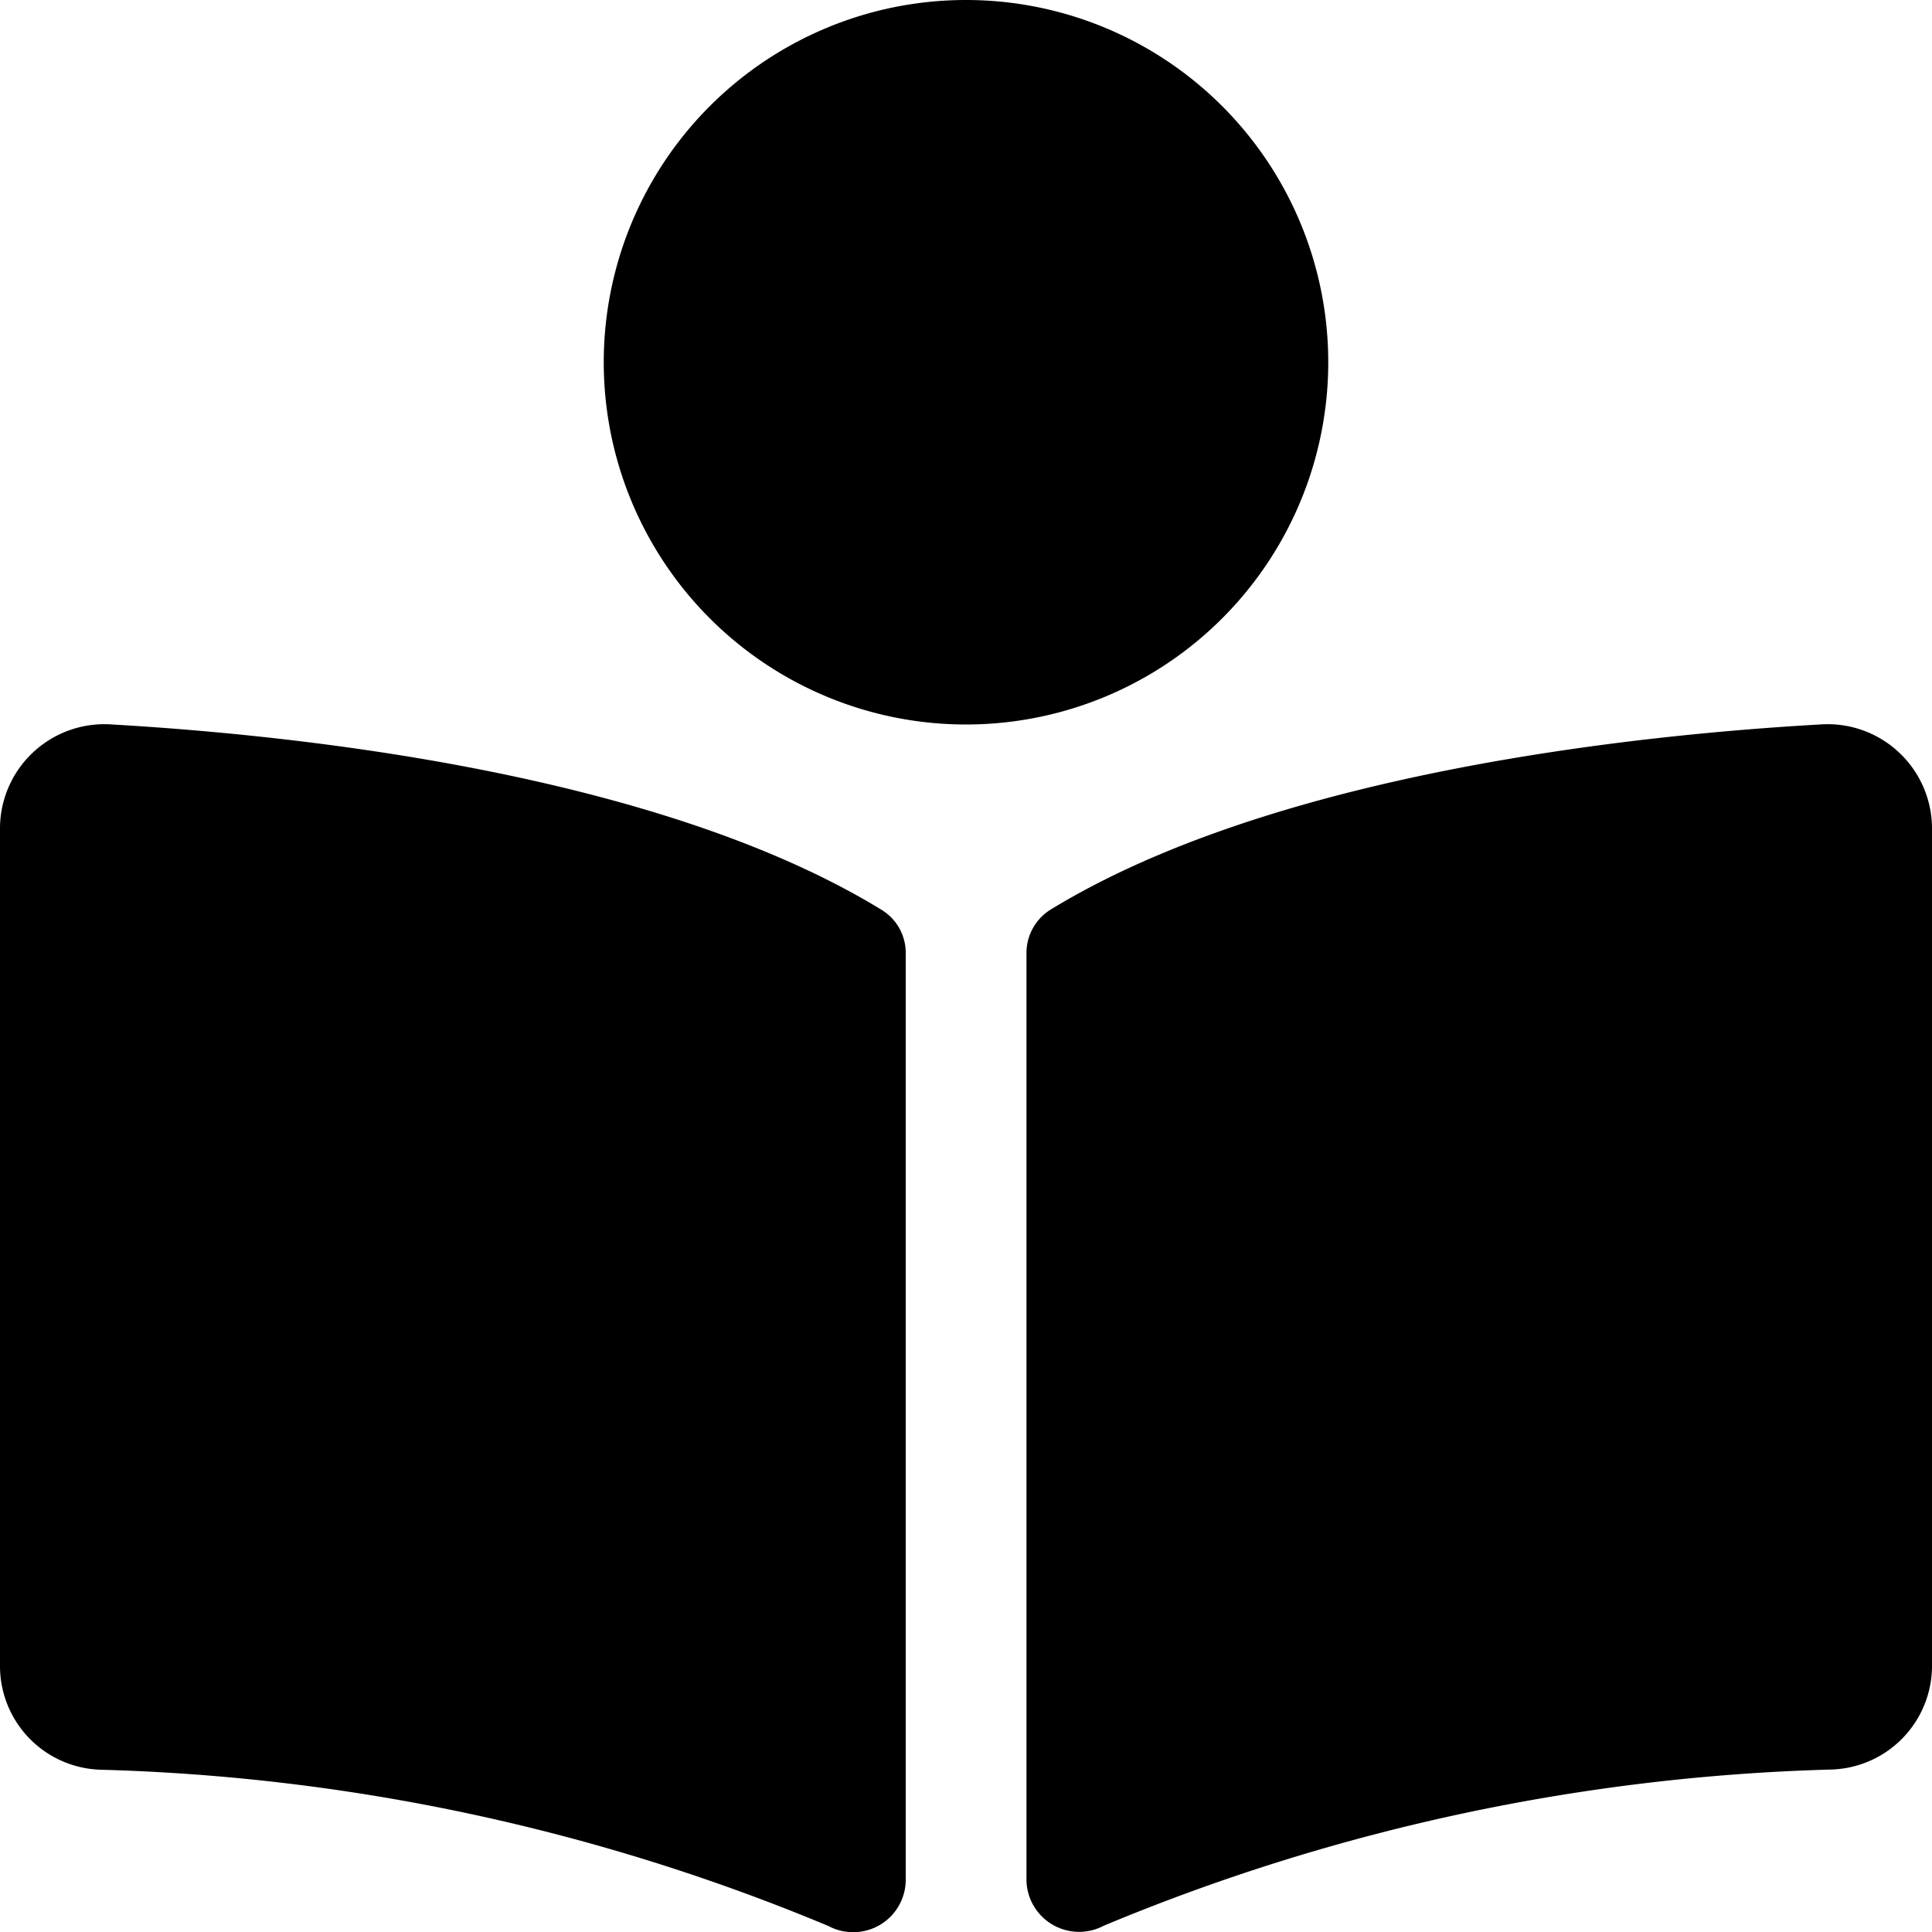 <svg xmlns="http://www.w3.org/2000/svg" viewBox="0 0 20 20" id="instructor">
    <path d="M13.75,3.75A3.75,3.75,0,1,0,10,7.5,3.75,3.75,0,0,0,13.75,3.75ZM9.125,9.418C6.807,8,3.053,7.609,1.164,7.5A1.081,1.081,0,0,0,0,8.56v8.7A1.074,1.074,0,0,0,1.035,18.32a21.013,21.013,0,0,1,7.541,1.618.544.544,0,0,0,.8-.464V9.866a.52.52,0,0,0-.251-.448ZM18.836,7.5c-1.889.107-5.643.5-7.96,1.916a.529.529,0,0,0-.25.454v9.6a.545.545,0,0,0,.8.465,21.021,21.021,0,0,1,7.538-1.617A1.075,1.075,0,0,0,20,17.264V8.56A1.081,1.081,0,0,0,18.836,7.5Z"></path>
</svg>